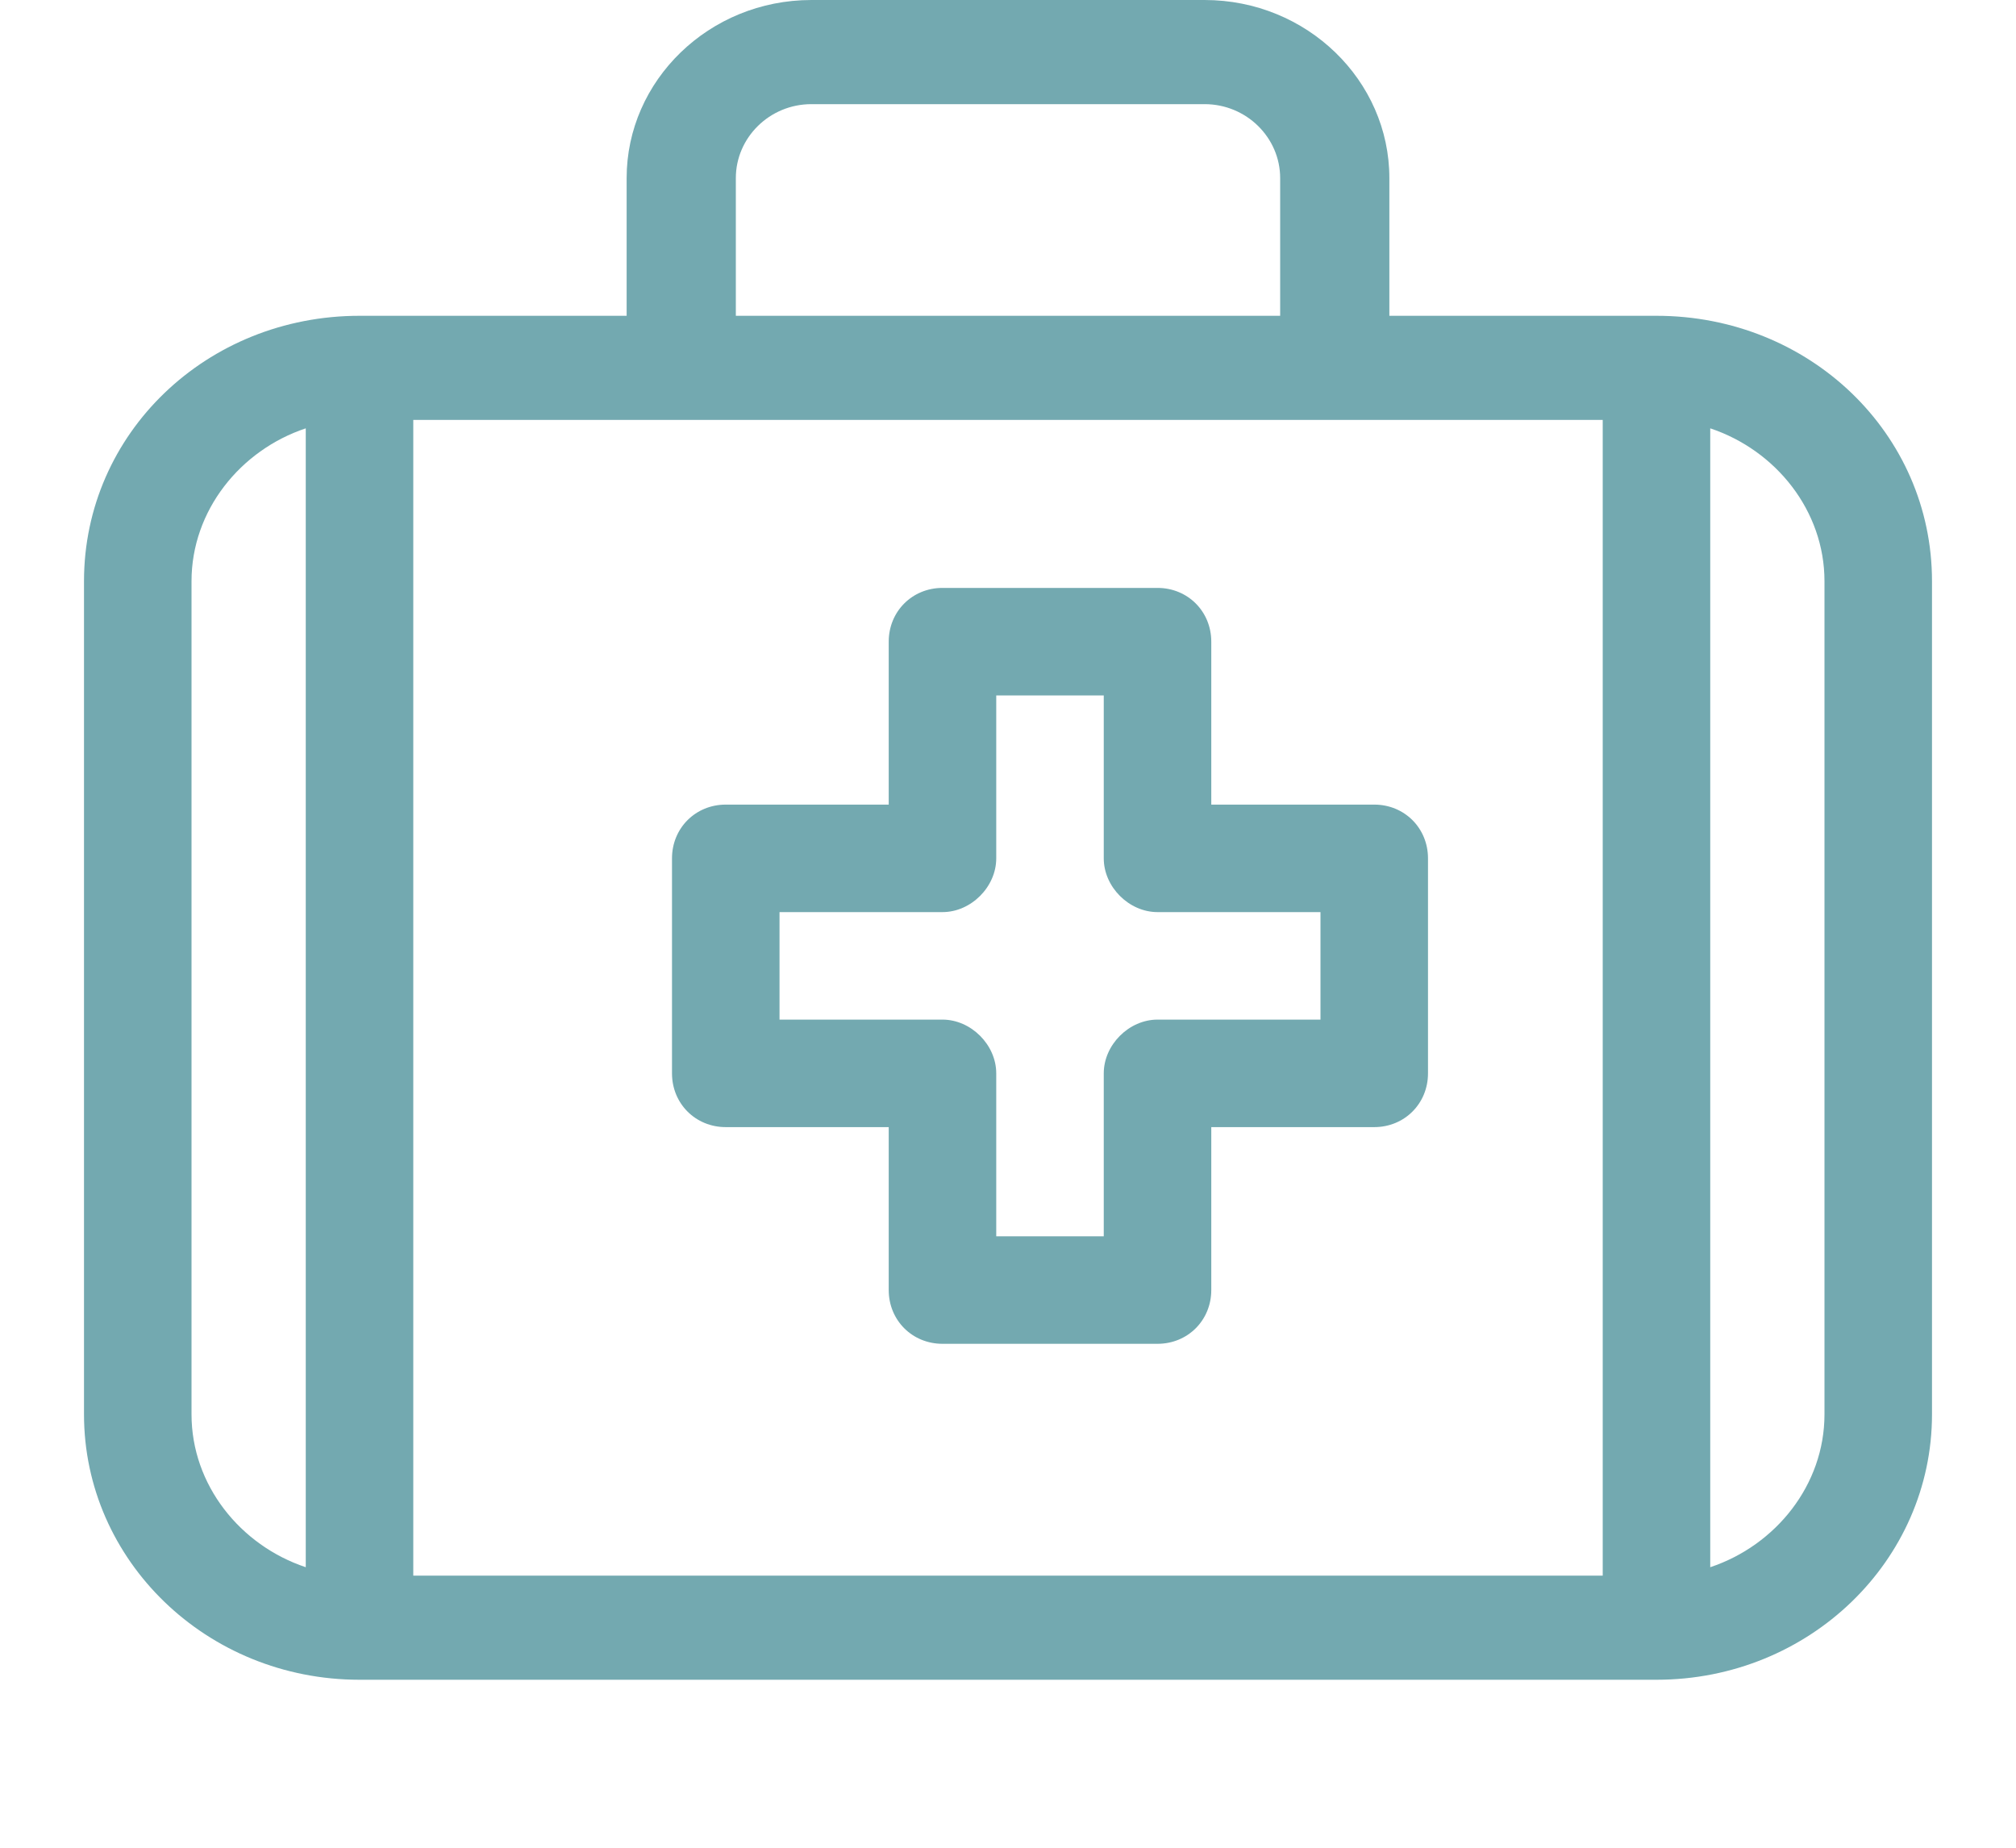 <svg version="1.2" baseProfile="tiny-ps" xmlns="http://www.w3.org/2000/svg" viewBox="0 0 12 11" width="12" height="11">
	<title>Home v2_colours</title>
	<style>
		tspan { white-space:pre }
		.shp0 { fill: #73a9b0 } 
	</style>
	<g id="Home v2_colours">
		<g id="sidebar">
			<g id="sidebar-DEMENZWIKI">
				<g id="wiki-02">
					<g id="icon_wiki02">
						<path id="XMLID_1387_" fill-rule="evenodd" class="shp0" d="M11.5 3.46L11.5 8.42C11.5 9.29 10.77 10 9.86 10L2.14 10C1.23 10 0.5 9.29 0.5 8.42L0.5 3.46C0.5 2.58 1.23 1.88 2.14 1.88L3.73 1.88L3.73 1.06C3.73 0.48 4.22 0 4.83 0L7.17 0C7.78 0 8.27 0.48 8.27 1.06L8.27 1.88L9.86 1.88C10.77 1.88 11.5 2.58 11.5 3.46ZM4.38 1.88L7.62 1.88L7.62 1.06C7.62 0.82 7.42 0.62 7.17 0.62L4.83 0.62C4.58 0.62 4.38 0.82 4.38 1.06L4.38 1.88ZM1.82 9.33L1.82 2.55C1.43 2.68 1.14 3.04 1.14 3.46L1.14 8.42C1.14 8.84 1.43 9.2 1.82 9.33ZM9.54 9.38L9.54 2.5L2.46 2.5L2.46 9.38L9.54 9.38ZM10.86 3.46C10.86 3.04 10.57 2.68 10.18 2.55L10.18 9.33C10.57 9.2 10.86 8.84 10.86 8.42L10.86 3.46Z" />
						<path id="XMLID_1393_" fill-rule="evenodd" class="shp0" d="M8.5 5.11L8.5 6.39C8.5 6.57 8.36 6.71 8.18 6.71L7.21 6.71L7.21 7.68C7.21 7.86 7.07 8 6.89 8L5.61 8C5.43 8 5.29 7.86 5.29 7.68L5.29 6.71L4.32 6.71C4.14 6.71 4 6.57 4 6.39L4 5.11C4 4.93 4.14 4.79 4.32 4.79L5.29 4.79L5.29 3.82C5.29 3.64 5.43 3.5 5.61 3.5L6.89 3.5C7.07 3.5 7.21 3.64 7.21 3.82L7.21 4.79L8.18 4.79C8.36 4.79 8.5 4.93 8.5 5.11ZM7.86 5.43L6.89 5.43C6.72 5.43 6.57 5.28 6.57 5.11L6.57 4.14L5.93 4.14L5.93 5.11C5.93 5.28 5.78 5.43 5.61 5.43L4.64 5.43L4.64 6.07L5.61 6.07C5.78 6.07 5.93 6.22 5.93 6.39L5.93 7.36L6.57 7.36L6.57 6.39C6.57 6.22 6.72 6.07 6.89 6.07L7.86 6.07L7.86 5.43Z" />
					</g>
				</g>
			</g>
		</g>
	</g>
</svg>
